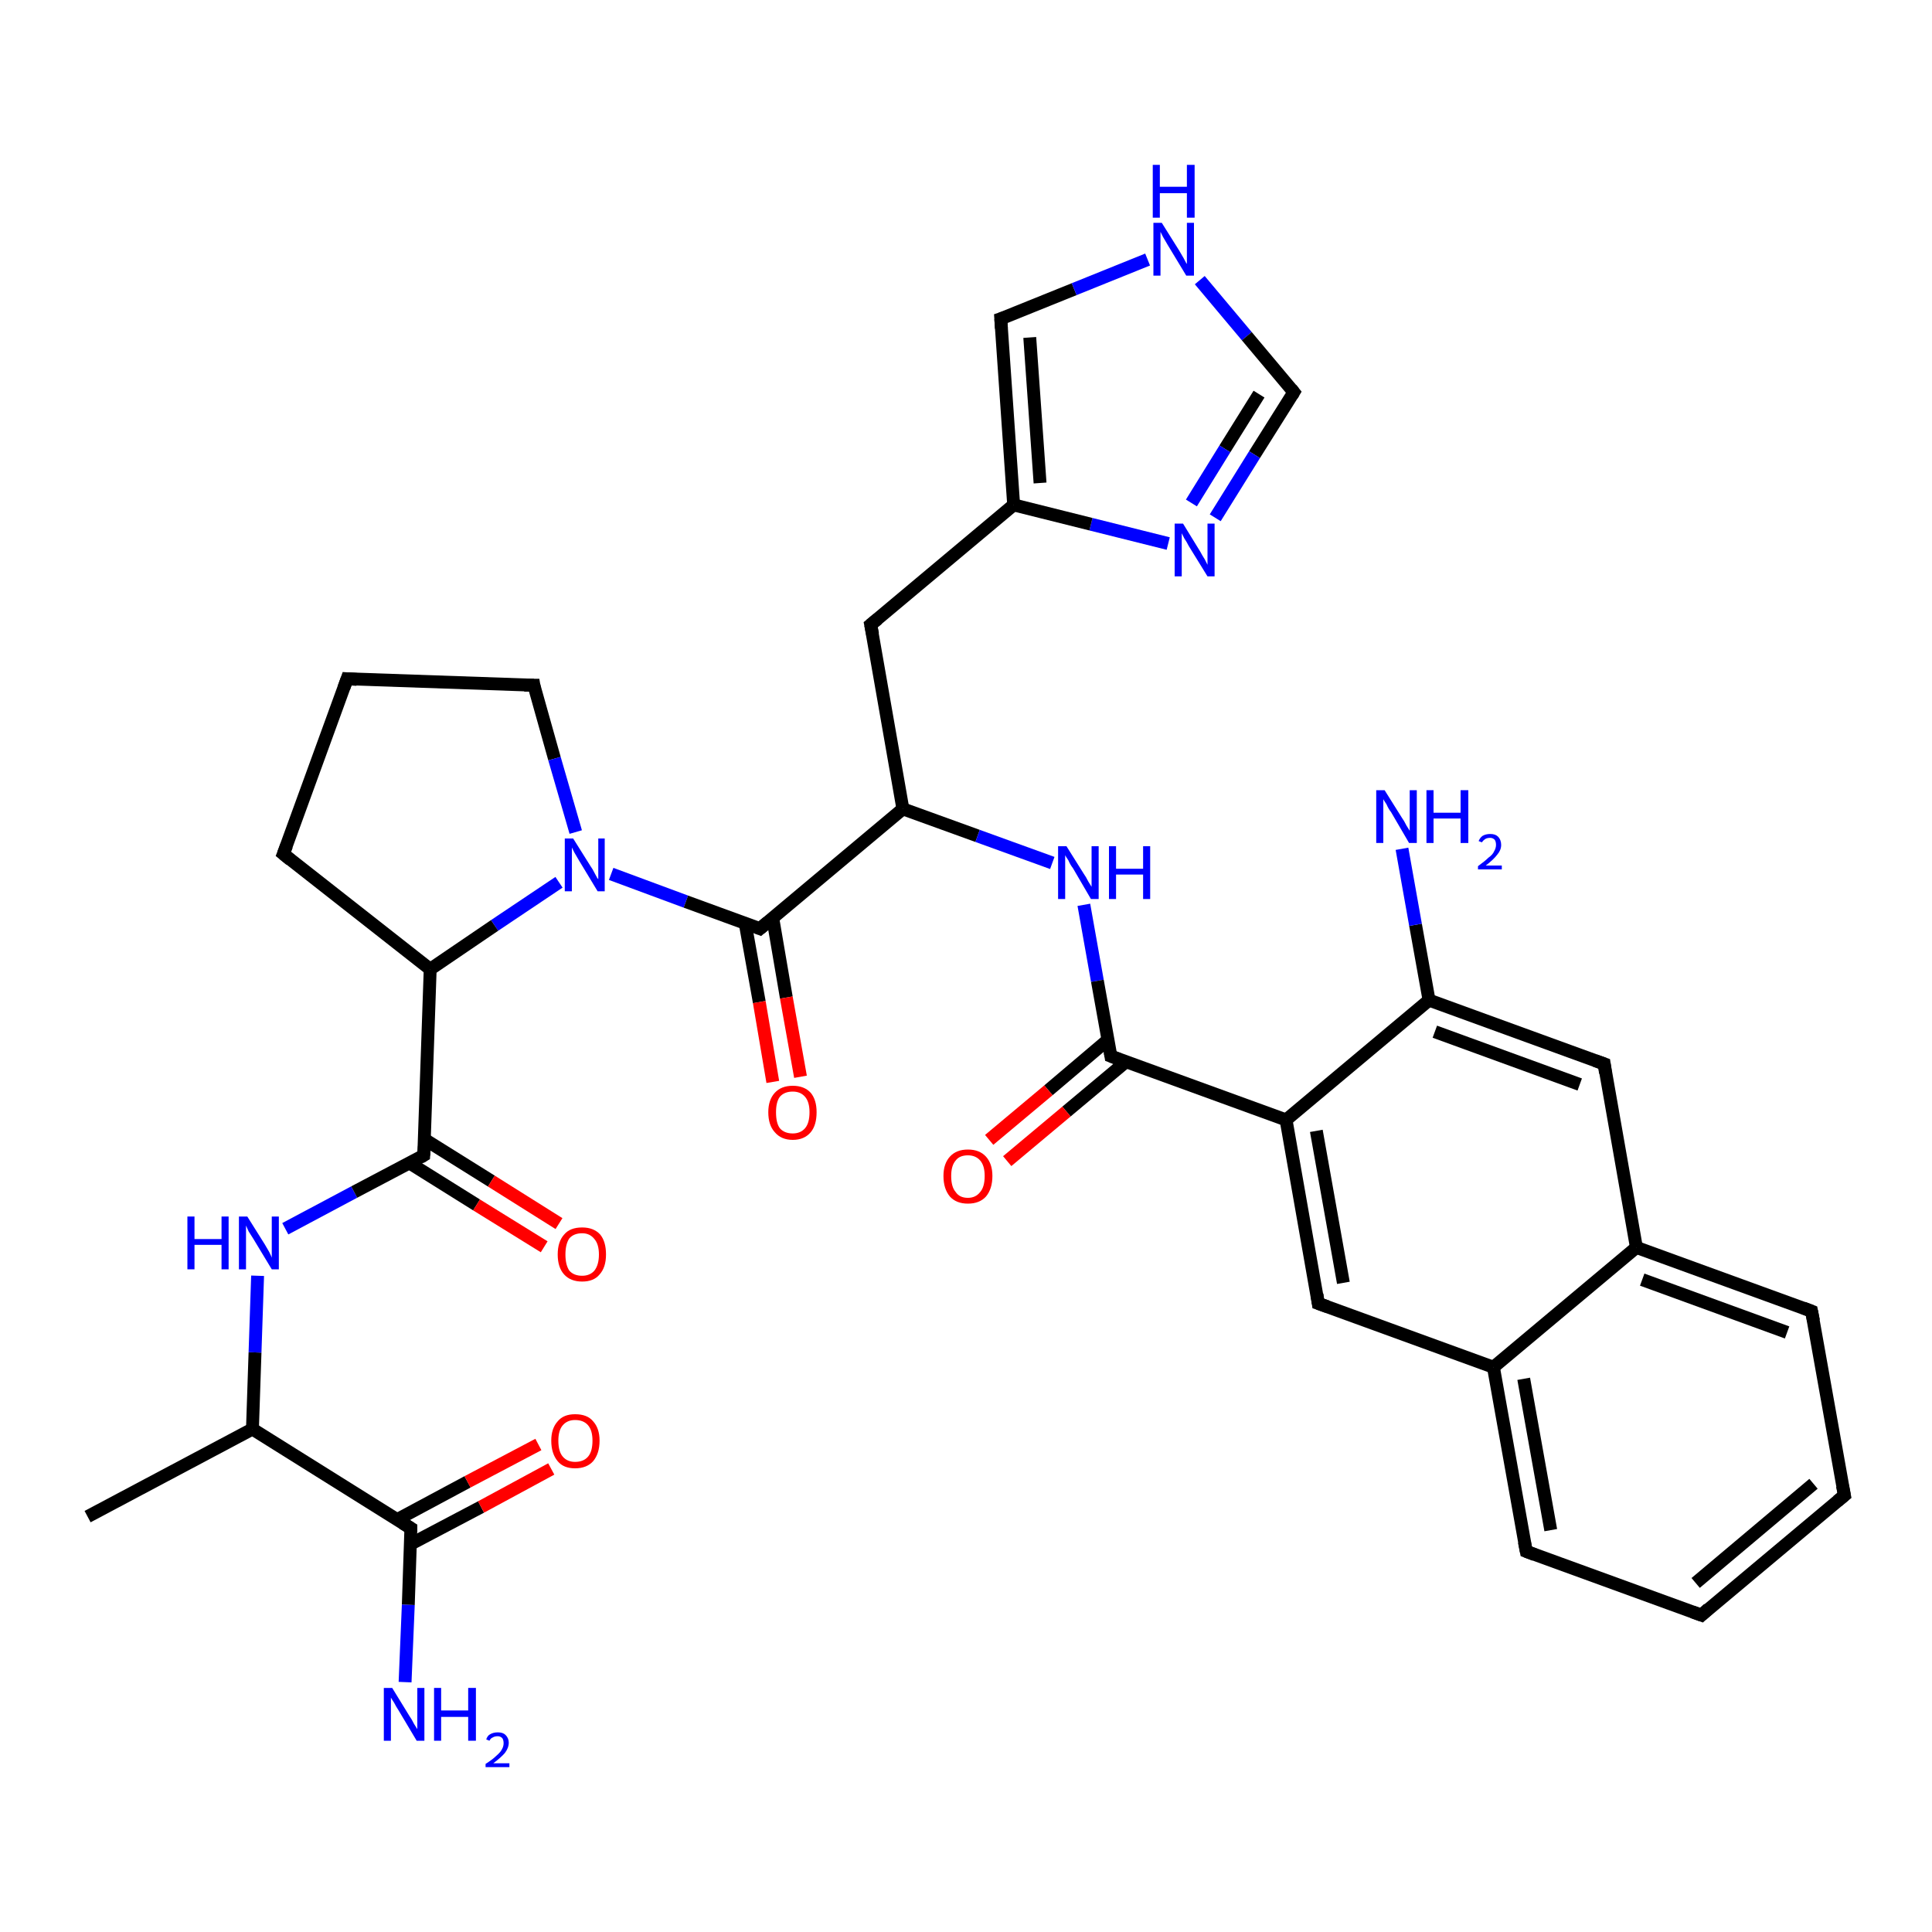 <?xml version='1.0' encoding='iso-8859-1'?>
<svg version='1.1' baseProfile='full'
              xmlns='http://www.w3.org/2000/svg'
                      xmlns:rdkit='http://www.rdkit.org/xml'
                      xmlns:xlink='http://www.w3.org/1999/xlink'
                  xml:space='preserve'
width='300px' height='300px' viewBox='0 0 300 300'>
<!-- END OF HEADER -->
<rect style='opacity:1.0;fill:#FFFFFF;stroke:none' width='300.0' height='300.0' x='0.0' y='0.0'> </rect>
<path class='bond-0 atom-0 atom-1' d='M 13.6,235.5 L 39.2,221.9' style='fill:none;fill-rule:evenodd;stroke:#000000;stroke-width:2.0px;stroke-linecap:butt;stroke-linejoin:miter;stroke-opacity:1' />
<path class='bond-1 atom-1 atom-2' d='M 39.2,221.9 L 39.6,210.0' style='fill:none;fill-rule:evenodd;stroke:#000000;stroke-width:2.0px;stroke-linecap:butt;stroke-linejoin:miter;stroke-opacity:1' />
<path class='bond-1 atom-1 atom-2' d='M 39.6,210.0 L 40.0,198.1' style='fill:none;fill-rule:evenodd;stroke:#0000FF;stroke-width:2.0px;stroke-linecap:butt;stroke-linejoin:miter;stroke-opacity:1' />
<path class='bond-2 atom-2 atom-3' d='M 44.3,190.8 L 55.0,185.1' style='fill:none;fill-rule:evenodd;stroke:#0000FF;stroke-width:2.0px;stroke-linecap:butt;stroke-linejoin:miter;stroke-opacity:1' />
<path class='bond-2 atom-2 atom-3' d='M 55.0,185.1 L 65.8,179.4' style='fill:none;fill-rule:evenodd;stroke:#000000;stroke-width:2.0px;stroke-linecap:butt;stroke-linejoin:miter;stroke-opacity:1' />
<path class='bond-3 atom-3 atom-4' d='M 63.6,180.6 L 74.0,187.1' style='fill:none;fill-rule:evenodd;stroke:#000000;stroke-width:2.0px;stroke-linecap:butt;stroke-linejoin:miter;stroke-opacity:1' />
<path class='bond-3 atom-3 atom-4' d='M 74.0,187.1 L 84.5,193.6' style='fill:none;fill-rule:evenodd;stroke:#FF0000;stroke-width:2.0px;stroke-linecap:butt;stroke-linejoin:miter;stroke-opacity:1' />
<path class='bond-3 atom-3 atom-4' d='M 65.9,176.9 L 76.3,183.4' style='fill:none;fill-rule:evenodd;stroke:#000000;stroke-width:2.0px;stroke-linecap:butt;stroke-linejoin:miter;stroke-opacity:1' />
<path class='bond-3 atom-3 atom-4' d='M 76.3,183.4 L 86.8,190.0' style='fill:none;fill-rule:evenodd;stroke:#FF0000;stroke-width:2.0px;stroke-linecap:butt;stroke-linejoin:miter;stroke-opacity:1' />
<path class='bond-4 atom-3 atom-5' d='M 65.8,179.4 L 66.8,150.5' style='fill:none;fill-rule:evenodd;stroke:#000000;stroke-width:2.0px;stroke-linecap:butt;stroke-linejoin:miter;stroke-opacity:1' />
<path class='bond-5 atom-5 atom-6' d='M 66.8,150.5 L 44.0,132.6' style='fill:none;fill-rule:evenodd;stroke:#000000;stroke-width:2.0px;stroke-linecap:butt;stroke-linejoin:miter;stroke-opacity:1' />
<path class='bond-6 atom-6 atom-7' d='M 44.0,132.6 L 53.9,105.4' style='fill:none;fill-rule:evenodd;stroke:#000000;stroke-width:2.0px;stroke-linecap:butt;stroke-linejoin:miter;stroke-opacity:1' />
<path class='bond-7 atom-7 atom-8' d='M 53.9,105.4 L 82.9,106.4' style='fill:none;fill-rule:evenodd;stroke:#000000;stroke-width:2.0px;stroke-linecap:butt;stroke-linejoin:miter;stroke-opacity:1' />
<path class='bond-8 atom-8 atom-9' d='M 82.9,106.4 L 86.1,117.8' style='fill:none;fill-rule:evenodd;stroke:#000000;stroke-width:2.0px;stroke-linecap:butt;stroke-linejoin:miter;stroke-opacity:1' />
<path class='bond-8 atom-8 atom-9' d='M 86.1,117.8 L 89.4,129.2' style='fill:none;fill-rule:evenodd;stroke:#0000FF;stroke-width:2.0px;stroke-linecap:butt;stroke-linejoin:miter;stroke-opacity:1' />
<path class='bond-9 atom-9 atom-10' d='M 94.9,135.7 L 106.5,140.0' style='fill:none;fill-rule:evenodd;stroke:#0000FF;stroke-width:2.0px;stroke-linecap:butt;stroke-linejoin:miter;stroke-opacity:1' />
<path class='bond-9 atom-9 atom-10' d='M 106.5,140.0 L 118.0,144.2' style='fill:none;fill-rule:evenodd;stroke:#000000;stroke-width:2.0px;stroke-linecap:butt;stroke-linejoin:miter;stroke-opacity:1' />
<path class='bond-10 atom-10 atom-11' d='M 115.7,143.3 L 117.9,155.6' style='fill:none;fill-rule:evenodd;stroke:#000000;stroke-width:2.0px;stroke-linecap:butt;stroke-linejoin:miter;stroke-opacity:1' />
<path class='bond-10 atom-10 atom-11' d='M 117.9,155.6 L 120.0,168.0' style='fill:none;fill-rule:evenodd;stroke:#FF0000;stroke-width:2.0px;stroke-linecap:butt;stroke-linejoin:miter;stroke-opacity:1' />
<path class='bond-10 atom-10 atom-11' d='M 120.0,142.6 L 122.1,154.9' style='fill:none;fill-rule:evenodd;stroke:#000000;stroke-width:2.0px;stroke-linecap:butt;stroke-linejoin:miter;stroke-opacity:1' />
<path class='bond-10 atom-10 atom-11' d='M 122.1,154.9 L 124.3,167.2' style='fill:none;fill-rule:evenodd;stroke:#FF0000;stroke-width:2.0px;stroke-linecap:butt;stroke-linejoin:miter;stroke-opacity:1' />
<path class='bond-11 atom-10 atom-12' d='M 118.0,144.2 L 140.2,125.6' style='fill:none;fill-rule:evenodd;stroke:#000000;stroke-width:2.0px;stroke-linecap:butt;stroke-linejoin:miter;stroke-opacity:1' />
<path class='bond-12 atom-12 atom-13' d='M 140.2,125.6 L 135.2,97.0' style='fill:none;fill-rule:evenodd;stroke:#000000;stroke-width:2.0px;stroke-linecap:butt;stroke-linejoin:miter;stroke-opacity:1' />
<path class='bond-13 atom-13 atom-14' d='M 135.2,97.0 L 157.4,78.4' style='fill:none;fill-rule:evenodd;stroke:#000000;stroke-width:2.0px;stroke-linecap:butt;stroke-linejoin:miter;stroke-opacity:1' />
<path class='bond-14 atom-14 atom-15' d='M 157.4,78.4 L 155.4,49.5' style='fill:none;fill-rule:evenodd;stroke:#000000;stroke-width:2.0px;stroke-linecap:butt;stroke-linejoin:miter;stroke-opacity:1' />
<path class='bond-14 atom-14 atom-15' d='M 161.5,75.0 L 159.9,52.4' style='fill:none;fill-rule:evenodd;stroke:#000000;stroke-width:2.0px;stroke-linecap:butt;stroke-linejoin:miter;stroke-opacity:1' />
<path class='bond-15 atom-15 atom-16' d='M 155.4,49.5 L 166.8,44.9' style='fill:none;fill-rule:evenodd;stroke:#000000;stroke-width:2.0px;stroke-linecap:butt;stroke-linejoin:miter;stroke-opacity:1' />
<path class='bond-15 atom-15 atom-16' d='M 166.8,44.9 L 178.2,40.3' style='fill:none;fill-rule:evenodd;stroke:#0000FF;stroke-width:2.0px;stroke-linecap:butt;stroke-linejoin:miter;stroke-opacity:1' />
<path class='bond-16 atom-16 atom-17' d='M 186.3,43.5 L 193.6,52.2' style='fill:none;fill-rule:evenodd;stroke:#0000FF;stroke-width:2.0px;stroke-linecap:butt;stroke-linejoin:miter;stroke-opacity:1' />
<path class='bond-16 atom-16 atom-17' d='M 193.6,52.2 L 200.9,60.9' style='fill:none;fill-rule:evenodd;stroke:#000000;stroke-width:2.0px;stroke-linecap:butt;stroke-linejoin:miter;stroke-opacity:1' />
<path class='bond-17 atom-17 atom-18' d='M 200.9,60.9 L 194.8,70.6' style='fill:none;fill-rule:evenodd;stroke:#000000;stroke-width:2.0px;stroke-linecap:butt;stroke-linejoin:miter;stroke-opacity:1' />
<path class='bond-17 atom-17 atom-18' d='M 194.8,70.6 L 188.7,80.4' style='fill:none;fill-rule:evenodd;stroke:#0000FF;stroke-width:2.0px;stroke-linecap:butt;stroke-linejoin:miter;stroke-opacity:1' />
<path class='bond-17 atom-17 atom-18' d='M 195.5,61.2 L 190.2,69.7' style='fill:none;fill-rule:evenodd;stroke:#000000;stroke-width:2.0px;stroke-linecap:butt;stroke-linejoin:miter;stroke-opacity:1' />
<path class='bond-17 atom-17 atom-18' d='M 190.2,69.7 L 185.0,78.1' style='fill:none;fill-rule:evenodd;stroke:#0000FF;stroke-width:2.0px;stroke-linecap:butt;stroke-linejoin:miter;stroke-opacity:1' />
<path class='bond-18 atom-12 atom-19' d='M 140.2,125.6 L 151.8,129.8' style='fill:none;fill-rule:evenodd;stroke:#000000;stroke-width:2.0px;stroke-linecap:butt;stroke-linejoin:miter;stroke-opacity:1' />
<path class='bond-18 atom-12 atom-19' d='M 151.8,129.8 L 163.4,134.0' style='fill:none;fill-rule:evenodd;stroke:#0000FF;stroke-width:2.0px;stroke-linecap:butt;stroke-linejoin:miter;stroke-opacity:1' />
<path class='bond-19 atom-19 atom-20' d='M 168.3,140.5 L 170.4,152.3' style='fill:none;fill-rule:evenodd;stroke:#0000FF;stroke-width:2.0px;stroke-linecap:butt;stroke-linejoin:miter;stroke-opacity:1' />
<path class='bond-19 atom-19 atom-20' d='M 170.4,152.3 L 172.5,164.0' style='fill:none;fill-rule:evenodd;stroke:#000000;stroke-width:2.0px;stroke-linecap:butt;stroke-linejoin:miter;stroke-opacity:1' />
<path class='bond-20 atom-20 atom-21' d='M 172.0,161.5 L 162.8,169.3' style='fill:none;fill-rule:evenodd;stroke:#000000;stroke-width:2.0px;stroke-linecap:butt;stroke-linejoin:miter;stroke-opacity:1' />
<path class='bond-20 atom-20 atom-21' d='M 162.8,169.3 L 153.6,177.0' style='fill:none;fill-rule:evenodd;stroke:#FF0000;stroke-width:2.0px;stroke-linecap:butt;stroke-linejoin:miter;stroke-opacity:1' />
<path class='bond-20 atom-20 atom-21' d='M 174.8,164.9 L 165.6,172.6' style='fill:none;fill-rule:evenodd;stroke:#000000;stroke-width:2.0px;stroke-linecap:butt;stroke-linejoin:miter;stroke-opacity:1' />
<path class='bond-20 atom-20 atom-21' d='M 165.6,172.6 L 156.4,180.3' style='fill:none;fill-rule:evenodd;stroke:#FF0000;stroke-width:2.0px;stroke-linecap:butt;stroke-linejoin:miter;stroke-opacity:1' />
<path class='bond-21 atom-20 atom-22' d='M 172.5,164.0 L 199.7,173.9' style='fill:none;fill-rule:evenodd;stroke:#000000;stroke-width:2.0px;stroke-linecap:butt;stroke-linejoin:miter;stroke-opacity:1' />
<path class='bond-22 atom-22 atom-23' d='M 199.7,173.9 L 204.7,202.4' style='fill:none;fill-rule:evenodd;stroke:#000000;stroke-width:2.0px;stroke-linecap:butt;stroke-linejoin:miter;stroke-opacity:1' />
<path class='bond-22 atom-22 atom-23' d='M 204.4,175.6 L 208.6,199.2' style='fill:none;fill-rule:evenodd;stroke:#000000;stroke-width:2.0px;stroke-linecap:butt;stroke-linejoin:miter;stroke-opacity:1' />
<path class='bond-23 atom-23 atom-24' d='M 204.7,202.4 L 231.9,212.3' style='fill:none;fill-rule:evenodd;stroke:#000000;stroke-width:2.0px;stroke-linecap:butt;stroke-linejoin:miter;stroke-opacity:1' />
<path class='bond-24 atom-24 atom-25' d='M 231.9,212.3 L 237.0,240.9' style='fill:none;fill-rule:evenodd;stroke:#000000;stroke-width:2.0px;stroke-linecap:butt;stroke-linejoin:miter;stroke-opacity:1' />
<path class='bond-24 atom-24 atom-25' d='M 236.6,214.1 L 240.8,237.6' style='fill:none;fill-rule:evenodd;stroke:#000000;stroke-width:2.0px;stroke-linecap:butt;stroke-linejoin:miter;stroke-opacity:1' />
<path class='bond-25 atom-25 atom-26' d='M 237.0,240.9 L 264.2,250.8' style='fill:none;fill-rule:evenodd;stroke:#000000;stroke-width:2.0px;stroke-linecap:butt;stroke-linejoin:miter;stroke-opacity:1' />
<path class='bond-26 atom-26 atom-27' d='M 264.2,250.8 L 286.4,232.2' style='fill:none;fill-rule:evenodd;stroke:#000000;stroke-width:2.0px;stroke-linecap:butt;stroke-linejoin:miter;stroke-opacity:1' />
<path class='bond-26 atom-26 atom-27' d='M 263.3,245.8 L 281.6,230.4' style='fill:none;fill-rule:evenodd;stroke:#000000;stroke-width:2.0px;stroke-linecap:butt;stroke-linejoin:miter;stroke-opacity:1' />
<path class='bond-27 atom-27 atom-28' d='M 286.4,232.2 L 281.3,203.6' style='fill:none;fill-rule:evenodd;stroke:#000000;stroke-width:2.0px;stroke-linecap:butt;stroke-linejoin:miter;stroke-opacity:1' />
<path class='bond-28 atom-28 atom-29' d='M 281.3,203.6 L 254.1,193.7' style='fill:none;fill-rule:evenodd;stroke:#000000;stroke-width:2.0px;stroke-linecap:butt;stroke-linejoin:miter;stroke-opacity:1' />
<path class='bond-28 atom-28 atom-29' d='M 277.5,206.9 L 255.0,198.7' style='fill:none;fill-rule:evenodd;stroke:#000000;stroke-width:2.0px;stroke-linecap:butt;stroke-linejoin:miter;stroke-opacity:1' />
<path class='bond-29 atom-29 atom-30' d='M 254.1,193.7 L 249.1,165.2' style='fill:none;fill-rule:evenodd;stroke:#000000;stroke-width:2.0px;stroke-linecap:butt;stroke-linejoin:miter;stroke-opacity:1' />
<path class='bond-30 atom-30 atom-31' d='M 249.1,165.2 L 221.9,155.3' style='fill:none;fill-rule:evenodd;stroke:#000000;stroke-width:2.0px;stroke-linecap:butt;stroke-linejoin:miter;stroke-opacity:1' />
<path class='bond-30 atom-30 atom-31' d='M 245.3,168.4 L 222.8,160.2' style='fill:none;fill-rule:evenodd;stroke:#000000;stroke-width:2.0px;stroke-linecap:butt;stroke-linejoin:miter;stroke-opacity:1' />
<path class='bond-31 atom-31 atom-32' d='M 221.9,155.3 L 219.8,143.6' style='fill:none;fill-rule:evenodd;stroke:#000000;stroke-width:2.0px;stroke-linecap:butt;stroke-linejoin:miter;stroke-opacity:1' />
<path class='bond-31 atom-31 atom-32' d='M 219.8,143.6 L 217.7,131.8' style='fill:none;fill-rule:evenodd;stroke:#0000FF;stroke-width:2.0px;stroke-linecap:butt;stroke-linejoin:miter;stroke-opacity:1' />
<path class='bond-32 atom-1 atom-33' d='M 39.2,221.9 L 63.8,237.3' style='fill:none;fill-rule:evenodd;stroke:#000000;stroke-width:2.0px;stroke-linecap:butt;stroke-linejoin:miter;stroke-opacity:1' />
<path class='bond-33 atom-33 atom-34' d='M 63.8,237.3 L 63.4,249.2' style='fill:none;fill-rule:evenodd;stroke:#000000;stroke-width:2.0px;stroke-linecap:butt;stroke-linejoin:miter;stroke-opacity:1' />
<path class='bond-33 atom-33 atom-34' d='M 63.4,249.2 L 62.9,261.2' style='fill:none;fill-rule:evenodd;stroke:#0000FF;stroke-width:2.0px;stroke-linecap:butt;stroke-linejoin:miter;stroke-opacity:1' />
<path class='bond-34 atom-33 atom-35' d='M 63.7,239.8 L 74.7,234.0' style='fill:none;fill-rule:evenodd;stroke:#000000;stroke-width:2.0px;stroke-linecap:butt;stroke-linejoin:miter;stroke-opacity:1' />
<path class='bond-34 atom-33 atom-35' d='M 74.7,234.0 L 85.6,228.1' style='fill:none;fill-rule:evenodd;stroke:#FF0000;stroke-width:2.0px;stroke-linecap:butt;stroke-linejoin:miter;stroke-opacity:1' />
<path class='bond-34 atom-33 atom-35' d='M 61.6,236.0 L 72.6,230.1' style='fill:none;fill-rule:evenodd;stroke:#000000;stroke-width:2.0px;stroke-linecap:butt;stroke-linejoin:miter;stroke-opacity:1' />
<path class='bond-34 atom-33 atom-35' d='M 72.6,230.1 L 83.6,224.3' style='fill:none;fill-rule:evenodd;stroke:#FF0000;stroke-width:2.0px;stroke-linecap:butt;stroke-linejoin:miter;stroke-opacity:1' />
<path class='bond-35 atom-9 atom-5' d='M 86.8,137.0 L 76.8,143.7' style='fill:none;fill-rule:evenodd;stroke:#0000FF;stroke-width:2.0px;stroke-linecap:butt;stroke-linejoin:miter;stroke-opacity:1' />
<path class='bond-35 atom-9 atom-5' d='M 76.8,143.7 L 66.8,150.5' style='fill:none;fill-rule:evenodd;stroke:#000000;stroke-width:2.0px;stroke-linecap:butt;stroke-linejoin:miter;stroke-opacity:1' />
<path class='bond-36 atom-18 atom-14' d='M 181.4,84.4 L 169.4,81.4' style='fill:none;fill-rule:evenodd;stroke:#0000FF;stroke-width:2.0px;stroke-linecap:butt;stroke-linejoin:miter;stroke-opacity:1' />
<path class='bond-36 atom-18 atom-14' d='M 169.4,81.4 L 157.4,78.4' style='fill:none;fill-rule:evenodd;stroke:#000000;stroke-width:2.0px;stroke-linecap:butt;stroke-linejoin:miter;stroke-opacity:1' />
<path class='bond-37 atom-31 atom-22' d='M 221.9,155.3 L 199.7,173.9' style='fill:none;fill-rule:evenodd;stroke:#000000;stroke-width:2.0px;stroke-linecap:butt;stroke-linejoin:miter;stroke-opacity:1' />
<path class='bond-38 atom-29 atom-24' d='M 254.1,193.7 L 231.9,212.3' style='fill:none;fill-rule:evenodd;stroke:#000000;stroke-width:2.0px;stroke-linecap:butt;stroke-linejoin:miter;stroke-opacity:1' />
<path d='M 65.3,179.7 L 65.8,179.4 L 65.9,178.0' style='fill:none;stroke:#000000;stroke-width:2.0px;stroke-linecap:butt;stroke-linejoin:miter;stroke-opacity:1;' />
<path d='M 45.1,133.5 L 44.0,132.6 L 44.5,131.3' style='fill:none;stroke:#000000;stroke-width:2.0px;stroke-linecap:butt;stroke-linejoin:miter;stroke-opacity:1;' />
<path d='M 53.4,106.8 L 53.9,105.4 L 55.4,105.5' style='fill:none;stroke:#000000;stroke-width:2.0px;stroke-linecap:butt;stroke-linejoin:miter;stroke-opacity:1;' />
<path d='M 81.4,106.4 L 82.9,106.4 L 83.0,107.0' style='fill:none;stroke:#000000;stroke-width:2.0px;stroke-linecap:butt;stroke-linejoin:miter;stroke-opacity:1;' />
<path d='M 117.5,144.0 L 118.0,144.2 L 119.2,143.2' style='fill:none;stroke:#000000;stroke-width:2.0px;stroke-linecap:butt;stroke-linejoin:miter;stroke-opacity:1;' />
<path d='M 135.5,98.5 L 135.2,97.0 L 136.3,96.1' style='fill:none;stroke:#000000;stroke-width:2.0px;stroke-linecap:butt;stroke-linejoin:miter;stroke-opacity:1;' />
<path d='M 155.5,51.0 L 155.4,49.5 L 156.0,49.3' style='fill:none;stroke:#000000;stroke-width:2.0px;stroke-linecap:butt;stroke-linejoin:miter;stroke-opacity:1;' />
<path d='M 200.5,60.4 L 200.9,60.9 L 200.6,61.4' style='fill:none;stroke:#000000;stroke-width:2.0px;stroke-linecap:butt;stroke-linejoin:miter;stroke-opacity:1;' />
<path d='M 172.4,163.4 L 172.5,164.0 L 173.8,164.5' style='fill:none;stroke:#000000;stroke-width:2.0px;stroke-linecap:butt;stroke-linejoin:miter;stroke-opacity:1;' />
<path d='M 204.5,201.0 L 204.7,202.4 L 206.1,202.9' style='fill:none;stroke:#000000;stroke-width:2.0px;stroke-linecap:butt;stroke-linejoin:miter;stroke-opacity:1;' />
<path d='M 236.7,239.4 L 237.0,240.9 L 238.3,241.4' style='fill:none;stroke:#000000;stroke-width:2.0px;stroke-linecap:butt;stroke-linejoin:miter;stroke-opacity:1;' />
<path d='M 262.8,250.3 L 264.2,250.8 L 265.3,249.8' style='fill:none;stroke:#000000;stroke-width:2.0px;stroke-linecap:butt;stroke-linejoin:miter;stroke-opacity:1;' />
<path d='M 285.3,233.1 L 286.4,232.2 L 286.1,230.7' style='fill:none;stroke:#000000;stroke-width:2.0px;stroke-linecap:butt;stroke-linejoin:miter;stroke-opacity:1;' />
<path d='M 281.6,205.1 L 281.3,203.6 L 280.0,203.1' style='fill:none;stroke:#000000;stroke-width:2.0px;stroke-linecap:butt;stroke-linejoin:miter;stroke-opacity:1;' />
<path d='M 249.3,166.6 L 249.1,165.2 L 247.7,164.7' style='fill:none;stroke:#000000;stroke-width:2.0px;stroke-linecap:butt;stroke-linejoin:miter;stroke-opacity:1;' />
<path d='M 62.5,236.5 L 63.8,237.3 L 63.8,237.9' style='fill:none;stroke:#000000;stroke-width:2.0px;stroke-linecap:butt;stroke-linejoin:miter;stroke-opacity:1;' />
<path class='atom-2' d='M 29.1 188.9
L 30.2 188.9
L 30.2 192.4
L 34.4 192.4
L 34.4 188.9
L 35.5 188.9
L 35.5 197.1
L 34.4 197.1
L 34.4 193.3
L 30.2 193.3
L 30.2 197.1
L 29.1 197.1
L 29.1 188.9
' fill='#0000FF'/>
<path class='atom-2' d='M 38.4 188.9
L 41.1 193.2
Q 41.4 193.7, 41.8 194.4
Q 42.2 195.2, 42.2 195.3
L 42.2 188.9
L 43.3 188.9
L 43.3 197.1
L 42.2 197.1
L 39.3 192.3
Q 39.0 191.8, 38.6 191.2
Q 38.3 190.5, 38.2 190.3
L 38.2 197.1
L 37.1 197.1
L 37.1 188.9
L 38.4 188.9
' fill='#0000FF'/>
<path class='atom-4' d='M 86.6 194.8
Q 86.6 192.8, 87.6 191.7
Q 88.5 190.6, 90.4 190.6
Q 92.2 190.6, 93.2 191.7
Q 94.1 192.8, 94.1 194.8
Q 94.1 196.8, 93.1 197.9
Q 92.2 199.0, 90.4 199.0
Q 88.6 199.0, 87.6 197.9
Q 86.6 196.8, 86.6 194.8
M 90.4 198.1
Q 91.6 198.1, 92.3 197.3
Q 93.0 196.4, 93.0 194.8
Q 93.0 193.2, 92.3 192.4
Q 91.6 191.5, 90.4 191.5
Q 89.1 191.5, 88.4 192.3
Q 87.8 193.2, 87.8 194.8
Q 87.8 196.4, 88.4 197.3
Q 89.1 198.1, 90.4 198.1
' fill='#FF0000'/>
<path class='atom-9' d='M 89.0 130.2
L 91.7 134.5
Q 92.0 134.9, 92.4 135.7
Q 92.8 136.5, 92.9 136.5
L 92.9 130.2
L 93.9 130.2
L 93.9 138.4
L 92.8 138.4
L 89.9 133.6
Q 89.6 133.1, 89.2 132.4
Q 88.9 131.8, 88.8 131.6
L 88.8 138.4
L 87.7 138.4
L 87.7 130.2
L 89.0 130.2
' fill='#0000FF'/>
<path class='atom-11' d='M 119.3 172.7
Q 119.3 170.8, 120.3 169.7
Q 121.3 168.6, 123.1 168.6
Q 124.9 168.6, 125.9 169.7
Q 126.8 170.8, 126.8 172.7
Q 126.8 174.7, 125.9 175.8
Q 124.9 177.0, 123.1 177.0
Q 121.3 177.0, 120.3 175.8
Q 119.3 174.7, 119.3 172.7
M 123.1 176.0
Q 124.3 176.0, 125.0 175.2
Q 125.7 174.4, 125.7 172.7
Q 125.7 171.1, 125.0 170.3
Q 124.3 169.5, 123.1 169.5
Q 121.8 169.5, 121.1 170.3
Q 120.5 171.1, 120.5 172.7
Q 120.5 174.4, 121.1 175.2
Q 121.8 176.0, 123.1 176.0
' fill='#FF0000'/>
<path class='atom-16' d='M 180.4 34.6
L 183.1 38.9
Q 183.4 39.4, 183.8 40.1
Q 184.2 40.9, 184.3 41.0
L 184.3 34.6
L 185.4 34.6
L 185.4 42.8
L 184.2 42.8
L 181.3 38.0
Q 181.0 37.5, 180.6 36.8
Q 180.3 36.2, 180.2 36.0
L 180.2 42.8
L 179.1 42.8
L 179.1 34.6
L 180.4 34.6
' fill='#0000FF'/>
<path class='atom-16' d='M 179.0 25.6
L 180.1 25.6
L 180.1 29.0
L 184.3 29.0
L 184.3 25.6
L 185.5 25.6
L 185.5 33.8
L 184.3 33.8
L 184.3 30.0
L 180.1 30.0
L 180.1 33.8
L 179.0 33.8
L 179.0 25.6
' fill='#0000FF'/>
<path class='atom-18' d='M 183.7 81.3
L 186.4 85.7
Q 186.6 86.1, 187.1 86.9
Q 187.5 87.7, 187.5 87.7
L 187.5 81.3
L 188.6 81.3
L 188.6 89.5
L 187.5 89.5
L 184.6 84.8
Q 184.3 84.2, 183.9 83.6
Q 183.6 83.0, 183.5 82.8
L 183.5 89.5
L 182.4 89.5
L 182.4 81.3
L 183.7 81.3
' fill='#0000FF'/>
<path class='atom-19' d='M 165.6 131.4
L 168.3 135.7
Q 168.6 136.1, 169.0 136.9
Q 169.5 137.7, 169.5 137.7
L 169.5 131.4
L 170.6 131.4
L 170.6 139.6
L 169.4 139.6
L 166.6 134.8
Q 166.2 134.3, 165.9 133.6
Q 165.5 133.0, 165.4 132.8
L 165.4 139.6
L 164.3 139.6
L 164.3 131.4
L 165.6 131.4
' fill='#0000FF'/>
<path class='atom-19' d='M 172.2 131.4
L 173.3 131.4
L 173.3 134.9
L 177.5 134.9
L 177.5 131.4
L 178.6 131.4
L 178.6 139.6
L 177.5 139.6
L 177.5 135.8
L 173.3 135.8
L 173.3 139.6
L 172.2 139.6
L 172.2 131.4
' fill='#0000FF'/>
<path class='atom-21' d='M 146.5 182.6
Q 146.5 180.7, 147.5 179.6
Q 148.5 178.5, 150.3 178.5
Q 152.1 178.5, 153.1 179.6
Q 154.1 180.7, 154.1 182.6
Q 154.1 184.6, 153.1 185.8
Q 152.1 186.9, 150.3 186.9
Q 148.5 186.9, 147.5 185.8
Q 146.5 184.6, 146.5 182.6
M 150.3 186.0
Q 151.5 186.0, 152.2 185.1
Q 152.9 184.3, 152.9 182.6
Q 152.9 181.0, 152.2 180.2
Q 151.5 179.4, 150.3 179.4
Q 149.0 179.4, 148.4 180.2
Q 147.7 181.0, 147.7 182.6
Q 147.7 184.3, 148.4 185.1
Q 149.0 186.0, 150.3 186.0
' fill='#FF0000'/>
<path class='atom-32' d='M 215.0 122.7
L 217.7 127.0
Q 218.0 127.4, 218.4 128.2
Q 218.9 129.0, 218.9 129.0
L 218.9 122.7
L 220.0 122.7
L 220.0 130.9
L 218.8 130.9
L 216.0 126.1
Q 215.6 125.6, 215.3 124.9
Q 214.9 124.3, 214.8 124.1
L 214.8 130.9
L 213.7 130.9
L 213.7 122.7
L 215.0 122.7
' fill='#0000FF'/>
<path class='atom-32' d='M 221.5 122.7
L 222.6 122.7
L 222.6 126.2
L 226.8 126.2
L 226.8 122.7
L 228.0 122.7
L 228.0 130.9
L 226.8 130.9
L 226.8 127.1
L 222.6 127.1
L 222.6 130.9
L 221.5 130.9
L 221.5 122.7
' fill='#0000FF'/>
<path class='atom-32' d='M 229.6 130.6
Q 229.8 130.1, 230.2 129.8
Q 230.7 129.5, 231.4 129.5
Q 232.2 129.5, 232.6 129.9
Q 233.1 130.4, 233.1 131.2
Q 233.1 132.0, 232.5 132.7
Q 231.9 133.5, 230.7 134.4
L 233.2 134.4
L 233.2 135.0
L 229.5 135.0
L 229.5 134.5
Q 230.6 133.7, 231.1 133.2
Q 231.8 132.7, 232.0 132.2
Q 232.3 131.7, 232.3 131.2
Q 232.3 130.7, 232.1 130.4
Q 231.8 130.1, 231.4 130.1
Q 230.9 130.1, 230.6 130.3
Q 230.3 130.5, 230.1 130.8
L 229.6 130.6
' fill='#0000FF'/>
<path class='atom-34' d='M 60.9 262.1
L 63.6 266.5
Q 63.9 266.9, 64.3 267.7
Q 64.8 268.5, 64.8 268.5
L 64.8 262.1
L 65.9 262.1
L 65.9 270.3
L 64.7 270.3
L 61.9 265.6
Q 61.5 265.0, 61.2 264.4
Q 60.8 263.8, 60.7 263.6
L 60.7 270.3
L 59.6 270.3
L 59.6 262.1
L 60.9 262.1
' fill='#0000FF'/>
<path class='atom-34' d='M 67.4 262.1
L 68.5 262.1
L 68.5 265.6
L 72.7 265.6
L 72.7 262.1
L 73.9 262.1
L 73.9 270.3
L 72.7 270.3
L 72.7 266.6
L 68.5 266.6
L 68.5 270.3
L 67.4 270.3
L 67.4 262.1
' fill='#0000FF'/>
<path class='atom-34' d='M 75.5 270.1
Q 75.7 269.5, 76.1 269.3
Q 76.6 269.0, 77.3 269.0
Q 78.1 269.0, 78.5 269.4
Q 79.0 269.9, 79.0 270.6
Q 79.0 271.4, 78.4 272.2
Q 77.8 272.9, 76.6 273.8
L 79.1 273.8
L 79.1 274.4
L 75.4 274.4
L 75.4 273.9
Q 76.5 273.2, 77.0 272.7
Q 77.7 272.1, 77.9 271.7
Q 78.2 271.2, 78.2 270.7
Q 78.2 270.2, 78.0 269.9
Q 77.7 269.6, 77.3 269.6
Q 76.8 269.6, 76.5 269.8
Q 76.2 269.9, 76.0 270.3
L 75.5 270.1
' fill='#0000FF'/>
<path class='atom-35' d='M 85.6 223.7
Q 85.6 221.8, 86.6 220.7
Q 87.5 219.6, 89.3 219.6
Q 91.2 219.6, 92.1 220.7
Q 93.1 221.8, 93.1 223.7
Q 93.1 225.7, 92.1 226.9
Q 91.1 228.0, 89.3 228.0
Q 87.5 228.0, 86.6 226.9
Q 85.6 225.7, 85.6 223.7
M 89.3 227.0
Q 90.6 227.0, 91.3 226.2
Q 92.0 225.4, 92.0 223.7
Q 92.0 222.1, 91.3 221.3
Q 90.6 220.5, 89.3 220.5
Q 88.1 220.5, 87.4 221.3
Q 86.7 222.1, 86.7 223.7
Q 86.7 225.4, 87.4 226.2
Q 88.1 227.0, 89.3 227.0
' fill='#FF0000'/>
</svg>
